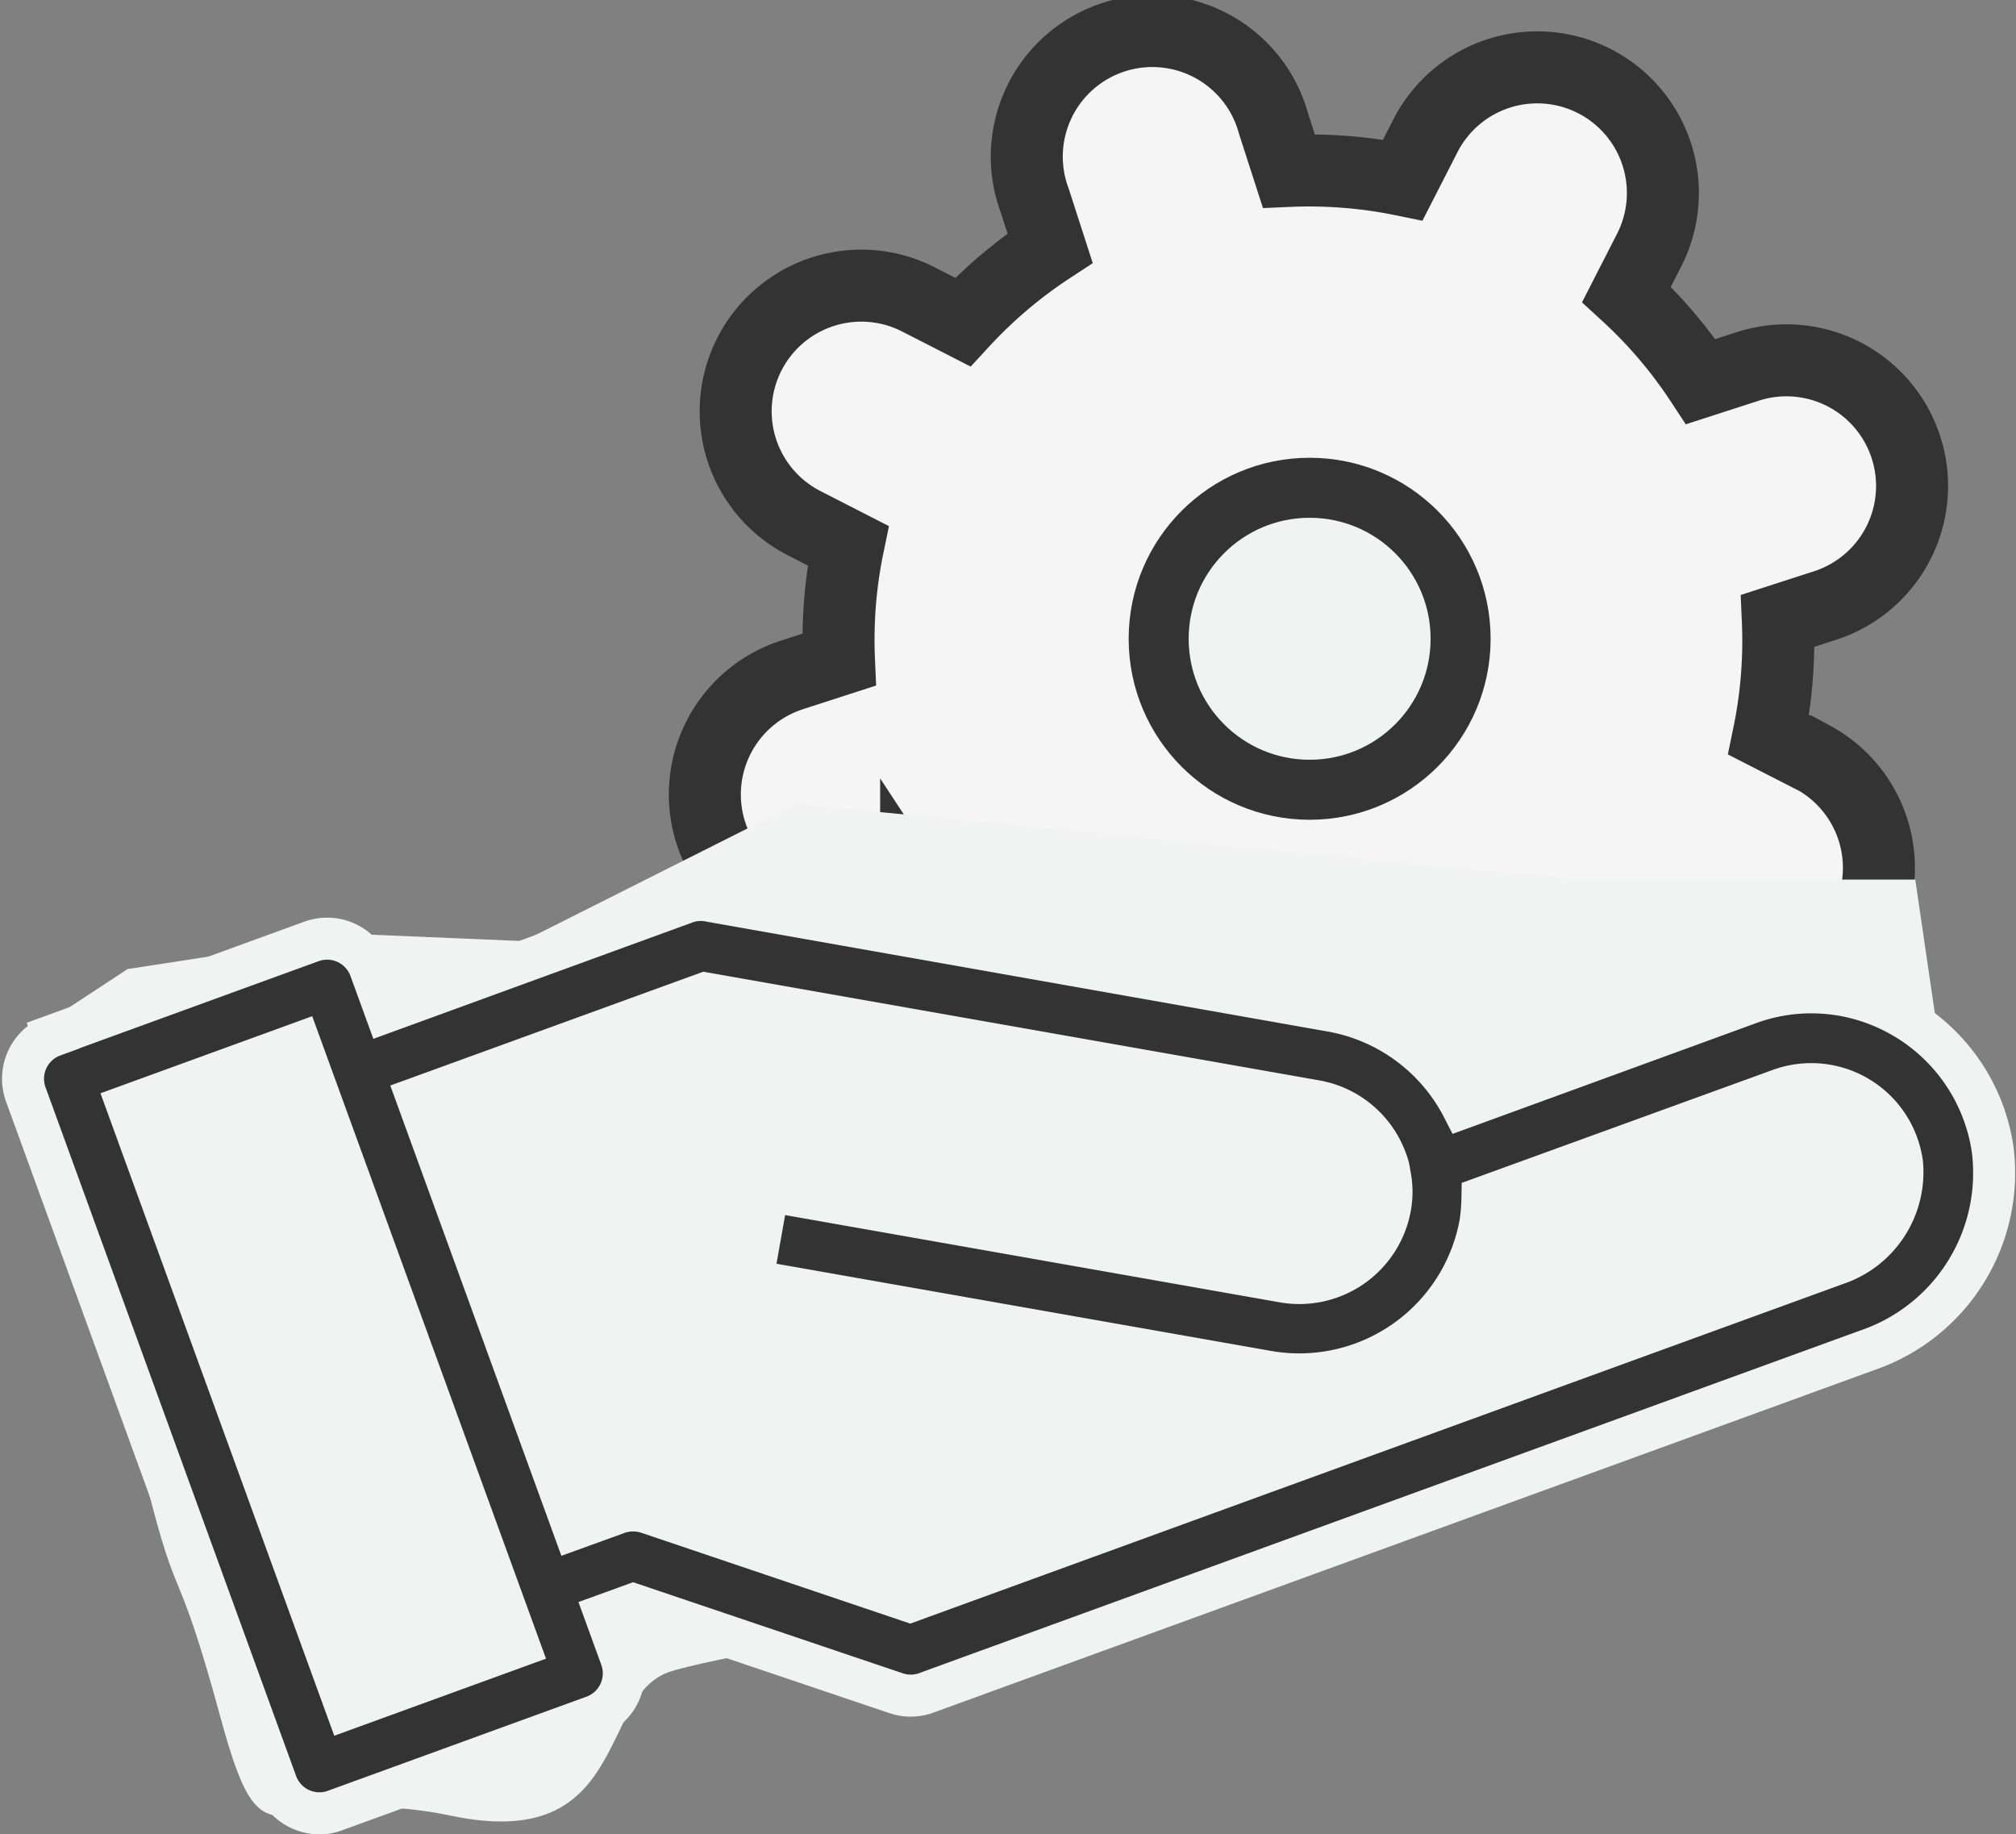 <svg xmlns="http://www.w3.org/2000/svg" width="33.598" height="30.565" viewBox="0 0 33.598 30.565"><rect x="0" y="0" width="33.598" height="30.565" fill="#808080" stroke="none"/><defs><style>.a{fill:#f5f5f5;stroke-width:1.2px;}.a,.b{stroke:#333;}.b,.c{fill:#f1f2f2;}.d{fill:#333;stroke:#f1f2f2;stroke-width:0.7px;}.e{stroke:none;}.f{fill:none;}</style></defs><g transform="translate(-290.822 -1235.276)"><g transform="translate(4.234 3.811)"><g transform="translate(286.765 1232.072)"><g transform="translate(11.565 0)"><path class="a" d="M386.266,12.016l-.735-.376a7.724,7.724,0,0,0,.153-1.9l.785-.254A2.093,2.093,0,0,0,385.185,5.5l-.785.254A7.727,7.727,0,0,0,383.162,4.3l.376-.735a2.093,2.093,0,1,0-3.727-1.908l-.377.737a7.783,7.783,0,0,0-1.9-.151l-.255-.79A2.093,2.093,0,1,0,373.3,2.739l.255.79A7.781,7.781,0,0,0,372.1,4.762l-.737-.377a2.093,2.093,0,0,0-1.908,3.727l.735.376a7.73,7.73,0,0,0-.153,1.9l-.785.254a2.093,2.093,0,1,0,1.286,3.984l.785-.254a7.727,7.727,0,0,0,1.237,1.454l-.376.735a2.093,2.093,0,1,0,3.727,1.908l.376-.736a7.73,7.73,0,0,0,1.567.164c.112,0,.224,0,.335-.008l.253.784a2.093,2.093,0,1,0,3.984-1.286l-.254-.785a7.724,7.724,0,0,0,1.454-1.237l.735.376a2.094,2.094,0,0,0,1.908-3.727Z" transform="translate(-367.797 -0.002)"/><g class="b" transform="translate(7.068 7.021)"><ellipse class="e" cx="3.016" cy="3.016" rx="3.016" ry="3.016"/><ellipse class="f" cx="3.016" cy="3.016" rx="2.516" ry="2.516"/></g></g><path class="c" d="M21.388,34.7l3.792-.584,2.806.118,4.544-2.285,13.015,1.26h5.636l.805,5.493S51.9,40.237,49.7,41.2s-5.874,2.4-7.247,2.884S31.568,46.006,30.4,46.418s-.658,3.009-3.61,2.392S23.7,49.975,22.945,47.2s-.7-1.75-1.245-3.947-2.261-7.273-2.261-7.273Z" transform="translate(-19.439 -19.159)"/><path class="d" d="M139.653,327.41l4.306-1.568a.764.764,0,0,1,.978.458l.261.717,4.989-1.819a.738.738,0,0,1,.393-.034L160.959,327a3.062,3.062,0,0,1,2.186,1.615l4.761-1.737a3.026,3.026,0,0,1,2.335.1,3.062,3.062,0,0,1,1.734,2.323,3.122,3.122,0,0,1-2.084,3.353l-15.684,5.709a.744.744,0,0,1-.261.047.766.766,0,0,1-.244-.04l-4.38-1.479-.466.169.261.718a.764.764,0,0,1-.458.979l-4.307,1.567a.737.737,0,0,1-.26.047.763.763,0,0,1-.718-.5l-4.179-11.484a.764.764,0,0,1,.459-.974Zm9.9,7.95,4.38,1.479,15.432-5.618a1.614,1.614,0,0,0,1.1-1.686,1.527,1.527,0,0,0-2.036-1.222l-4.956,1.8a3.31,3.31,0,0,1-.034.421,3.068,3.068,0,0,1-3.537,2.479l-8.6-1.516.266-1.5,8.595,1.516a1.538,1.538,0,0,0,1.77-1.234,1.415,1.415,0,0,0,0-.527.765.765,0,0,1-.013-.076.841.841,0,0,0-.053-.19,1.534,1.534,0,0,0-1.171-.983l-10.176-1.795-4.8,1.745,2.612,7.179.718-.26a.766.766,0,0,1,.506-.01Zm-5.006,3.27,2.871-1.045-3.657-10.048-2.871,1.045Zm0,0" transform="translate(-138.944 -310.762)"/></g></g></g></svg>